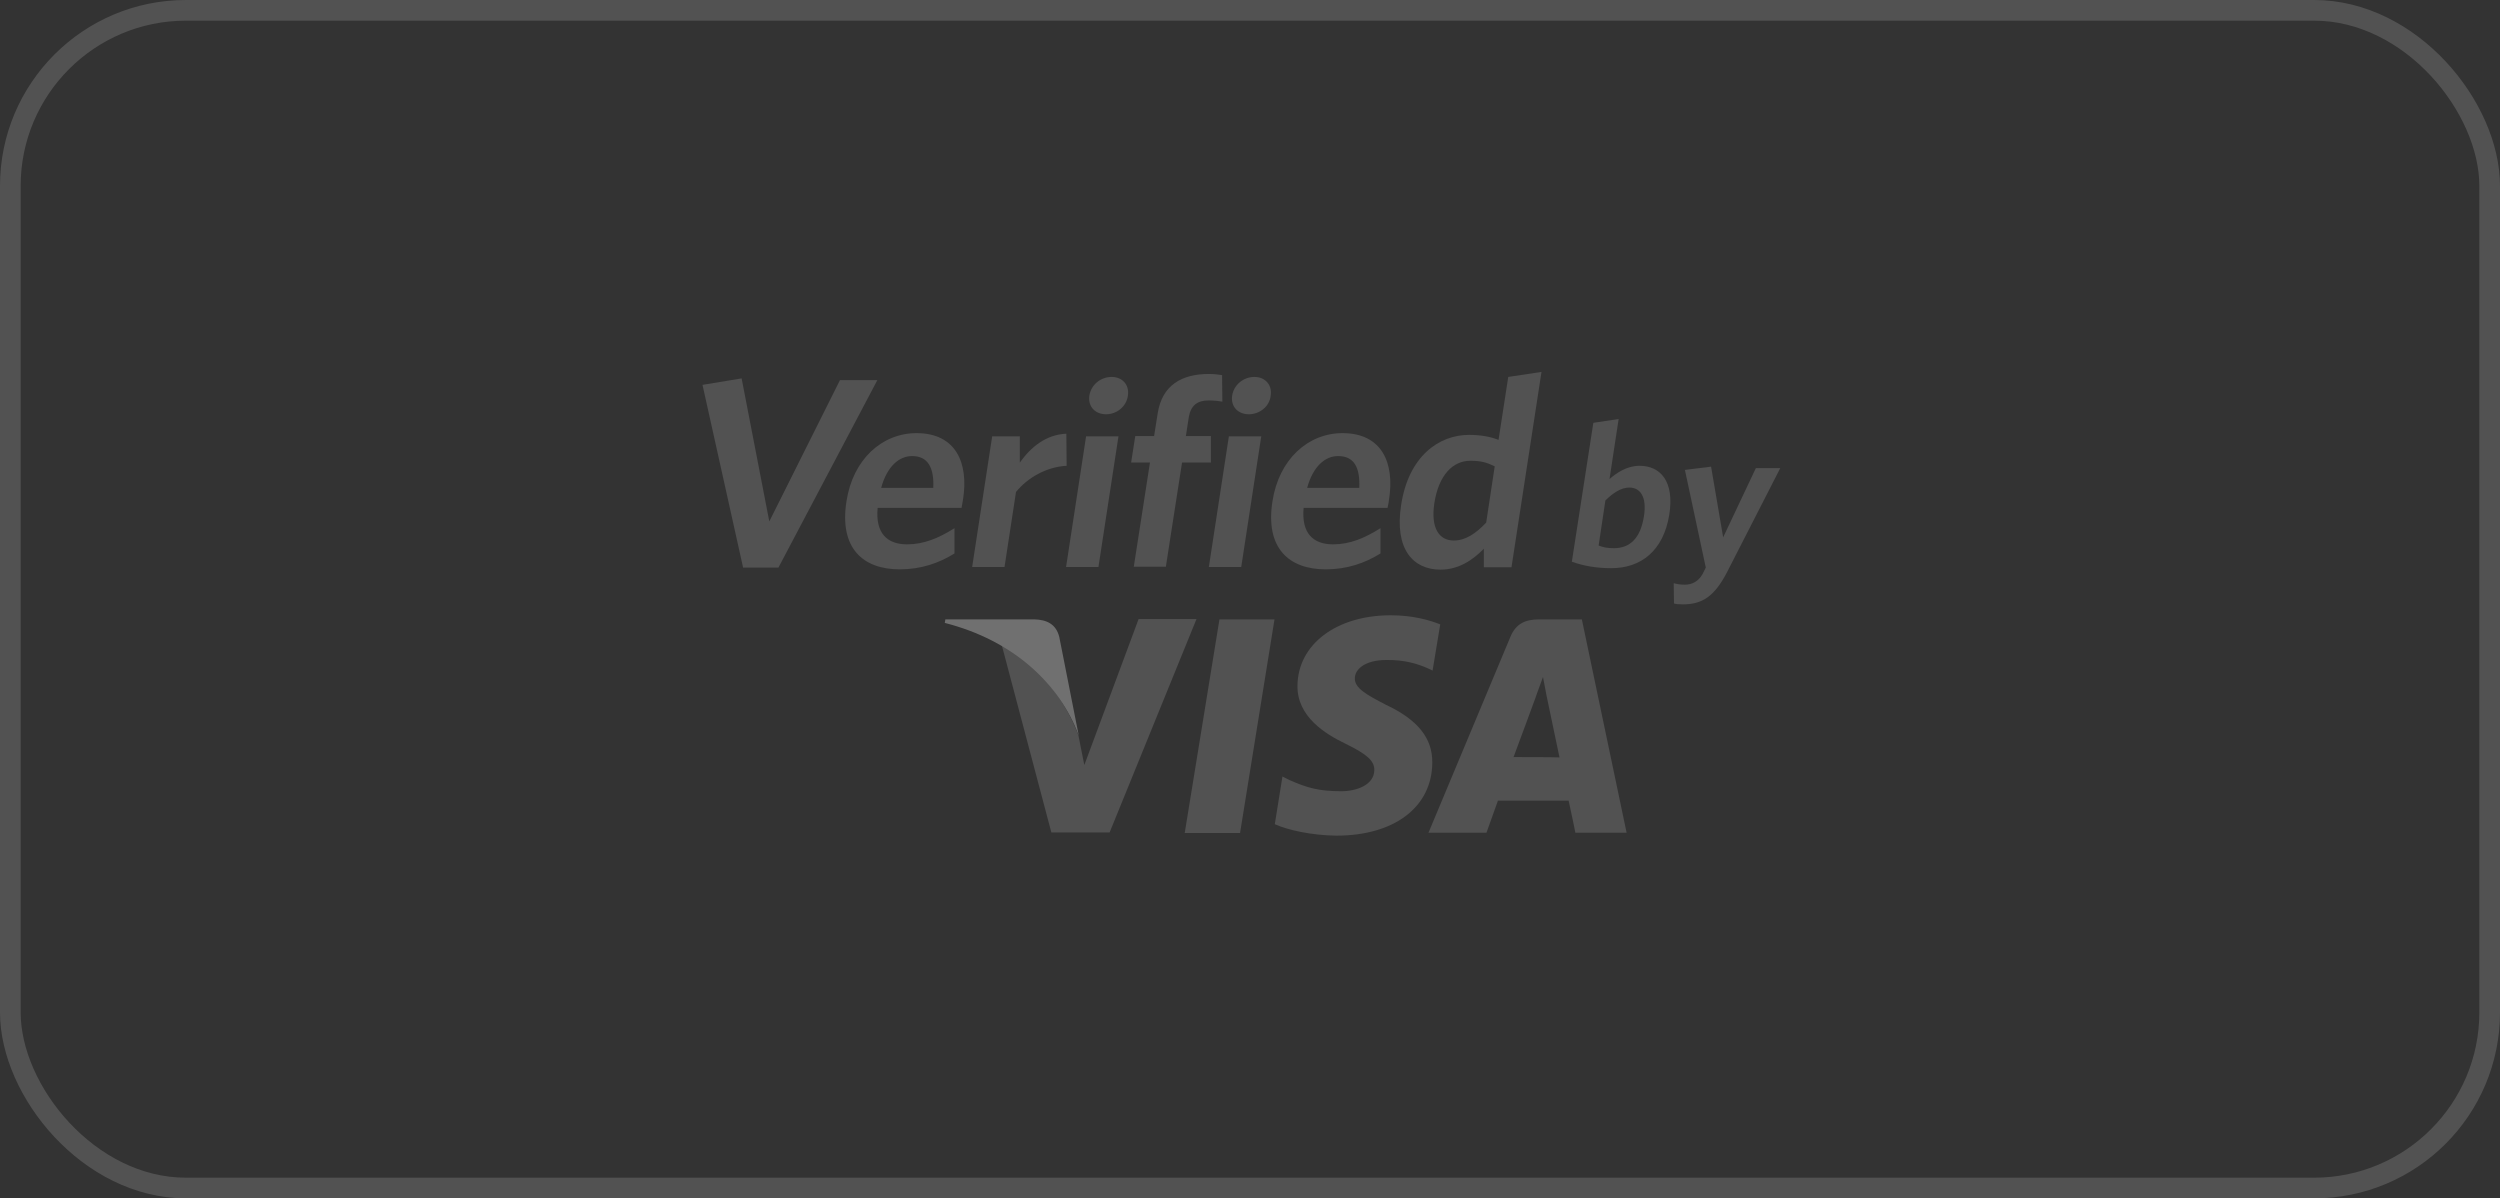 <svg width="121" height="58" viewBox="0 0 121 58" fill="none" xmlns="http://www.w3.org/2000/svg">
	<rect x="0" y="0" width="121" height="58" fill="#333333" stroke="none"/>
	<rect opacity="0.16" x="0.5" y="0.5" width="120" height="57" rx="8.5" stroke="#F9F9F9" />
	<g opacity="0.3">
		<path
			d="M55.102 29.978L52.481 37.028L52.196 35.59C51.54 33.838 50.13 31.986 48.491 31.246L50.885 40.29H53.706L57.91 29.964H55.102V29.978Z"
			fill="#999999" />
		<path d="M57.34 40.318L59.021 29.978H61.686L60.019 40.318H57.34Z" fill="#999999" />
		<path
			d="M69.708 30.22C69.18 30.007 68.354 29.779 67.314 29.779C64.678 29.779 62.811 31.189 62.797 33.197C62.783 34.678 64.122 35.518 65.134 36.002C66.174 36.515 66.53 36.829 66.516 37.284C66.502 37.982 65.675 38.295 64.92 38.295C63.851 38.295 63.281 38.139 62.412 37.754L62.07 37.583L61.7 39.891C62.327 40.175 63.481 40.432 64.678 40.446C67.485 40.446 69.309 39.065 69.323 36.914C69.337 35.732 68.625 34.835 67.072 34.108C66.145 33.624 65.561 33.311 65.575 32.827C65.575 32.399 66.06 31.944 67.1 31.944C67.969 31.929 68.611 32.129 69.095 32.342L69.337 32.456L69.708 30.22Z"
			fill="#999999" />
		<path
			d="M76.562 29.978H74.496C73.854 29.978 73.37 30.163 73.099 30.833L69.138 40.304H71.945C71.945 40.304 72.401 39.022 72.501 38.751C72.8 38.751 75.536 38.751 75.921 38.751C76.006 39.107 76.248 40.304 76.248 40.304H78.728L76.562 29.978ZM73.256 36.643C73.484 36.045 74.325 33.752 74.325 33.752C74.31 33.781 74.538 33.154 74.681 32.77L74.852 33.667C74.852 33.667 75.365 36.131 75.479 36.658C75.066 36.643 73.783 36.643 73.256 36.643Z"
			fill="#999999" />
		<path
			d="M50.059 29.978H45.755L45.727 30.149C49.075 31.004 51.284 33.113 52.21 35.592L51.27 30.833C51.113 30.192 50.643 29.992 50.059 29.978Z"
			fill="white" />
		<path
			d="M37.676 27.472H35.966L34 18.627L35.895 18.314L37.234 25.236L40.654 18.399H42.464L37.676 27.472Z"
			fill="#999999" />
		<path
			d="M46.539 24.58H42.478C42.364 25.805 42.934 26.346 43.903 26.346C44.715 26.346 45.428 26.047 46.197 25.563V26.788C45.442 27.258 44.573 27.557 43.547 27.557C41.78 27.557 40.612 26.546 40.968 24.267C41.281 22.216 42.706 20.963 44.359 20.963C46.254 20.963 46.895 22.387 46.61 24.181C46.582 24.338 46.553 24.495 46.539 24.58ZM44.145 22.074C43.518 22.074 42.934 22.572 42.649 23.612H45.171C45.214 22.615 44.901 22.074 44.145 22.074Z"
			fill="#999999" />
		<path
			d="M49.175 23.811L48.619 27.443H47.052L48.021 21.119H49.36V22.387C49.888 21.646 50.614 21.034 51.612 20.991L51.626 22.544C50.629 22.601 49.731 23.128 49.175 23.811Z"
			fill="#999999" />
		<path
			d="M51.597 27.443L52.566 21.119H54.134L53.165 27.443H51.597ZM53.535 20.051C53.008 20.051 52.652 19.681 52.723 19.154C52.809 18.613 53.279 18.243 53.806 18.243C54.319 18.243 54.675 18.627 54.59 19.154C54.519 19.681 54.048 20.051 53.535 20.051Z"
			fill="#999999" />
		<path
			d="M58.494 19.382C57.952 19.382 57.639 19.624 57.539 20.18L57.397 21.105H58.608V22.387H57.211L56.428 27.429H54.875L55.658 22.387H54.746L54.946 21.105H55.858L56.029 20.023C56.242 18.627 57.211 18.1 58.508 18.1C58.779 18.1 58.992 18.129 59.149 18.157L59.163 19.439C58.992 19.41 58.765 19.382 58.494 19.382Z"
			fill="#999999" />
		<path
			d="M58.508 27.443L59.477 21.119H61.045L60.076 27.443H58.508ZM60.446 20.051C59.919 20.051 59.563 19.681 59.634 19.154C59.719 18.613 60.19 18.243 60.717 18.243C61.23 18.243 61.586 18.627 61.501 19.154C61.444 19.681 60.959 20.051 60.446 20.051Z"
			fill="#999999" />
		<path
			d="M67.157 24.58H63.096C62.982 25.805 63.552 26.346 64.521 26.346C65.333 26.346 66.046 26.047 66.815 25.563V26.788C66.06 27.258 65.191 27.557 64.165 27.557C62.398 27.557 61.23 26.546 61.586 24.267C61.899 22.216 63.324 20.963 64.977 20.963C66.872 20.963 67.513 22.387 67.229 24.181C67.214 24.338 67.172 24.495 67.157 24.58ZM64.763 22.074C64.136 22.074 63.552 22.572 63.267 23.612H65.789C65.832 22.615 65.533 22.074 64.763 22.074Z"
			fill="#999999" />
		<path
			d="M71.817 27.443V26.56C71.289 27.101 70.605 27.571 69.722 27.571C68.397 27.571 67.485 26.589 67.813 24.452C68.169 22.088 69.636 21.048 71.104 21.048C71.703 21.048 72.173 21.148 72.529 21.29L72.999 18.243L74.609 18L73.156 27.457H71.817V27.443ZM72.344 22.572C71.973 22.387 71.688 22.302 71.161 22.302C70.335 22.302 69.636 22.971 69.423 24.352C69.237 25.577 69.665 26.161 70.363 26.161C70.933 26.161 71.432 25.82 71.931 25.293L72.344 22.572Z"
			fill="#999999" />
		<path
			d="M77.987 27.5C77.246 27.5 76.633 27.386 76.077 27.187L77.117 20.464L78.343 20.279L77.901 23.185C78.257 22.871 78.756 22.544 79.354 22.544C80.366 22.544 81.05 23.299 80.794 24.908C80.509 26.674 79.411 27.5 77.987 27.5ZM78.856 23.598C78.457 23.598 78.058 23.868 77.701 24.224L77.374 26.404C77.602 26.489 77.773 26.532 78.115 26.532C78.87 26.532 79.397 26.076 79.568 24.979C79.711 24.053 79.397 23.598 78.856 23.598Z"
			fill="#999999" />
		<path
			d="M83.586 27.699C82.973 28.881 82.375 29.252 81.449 29.252C81.235 29.252 81.121 29.238 81.021 29.209L81.007 28.226C81.164 28.269 81.321 28.298 81.549 28.298C81.891 28.298 82.204 28.141 82.403 27.785L82.56 27.471L81.549 22.743L82.817 22.586L83.401 26.005L84.983 22.658H86.165L83.586 27.699Z"
			fill="#999999" />
	</g>
</svg>
